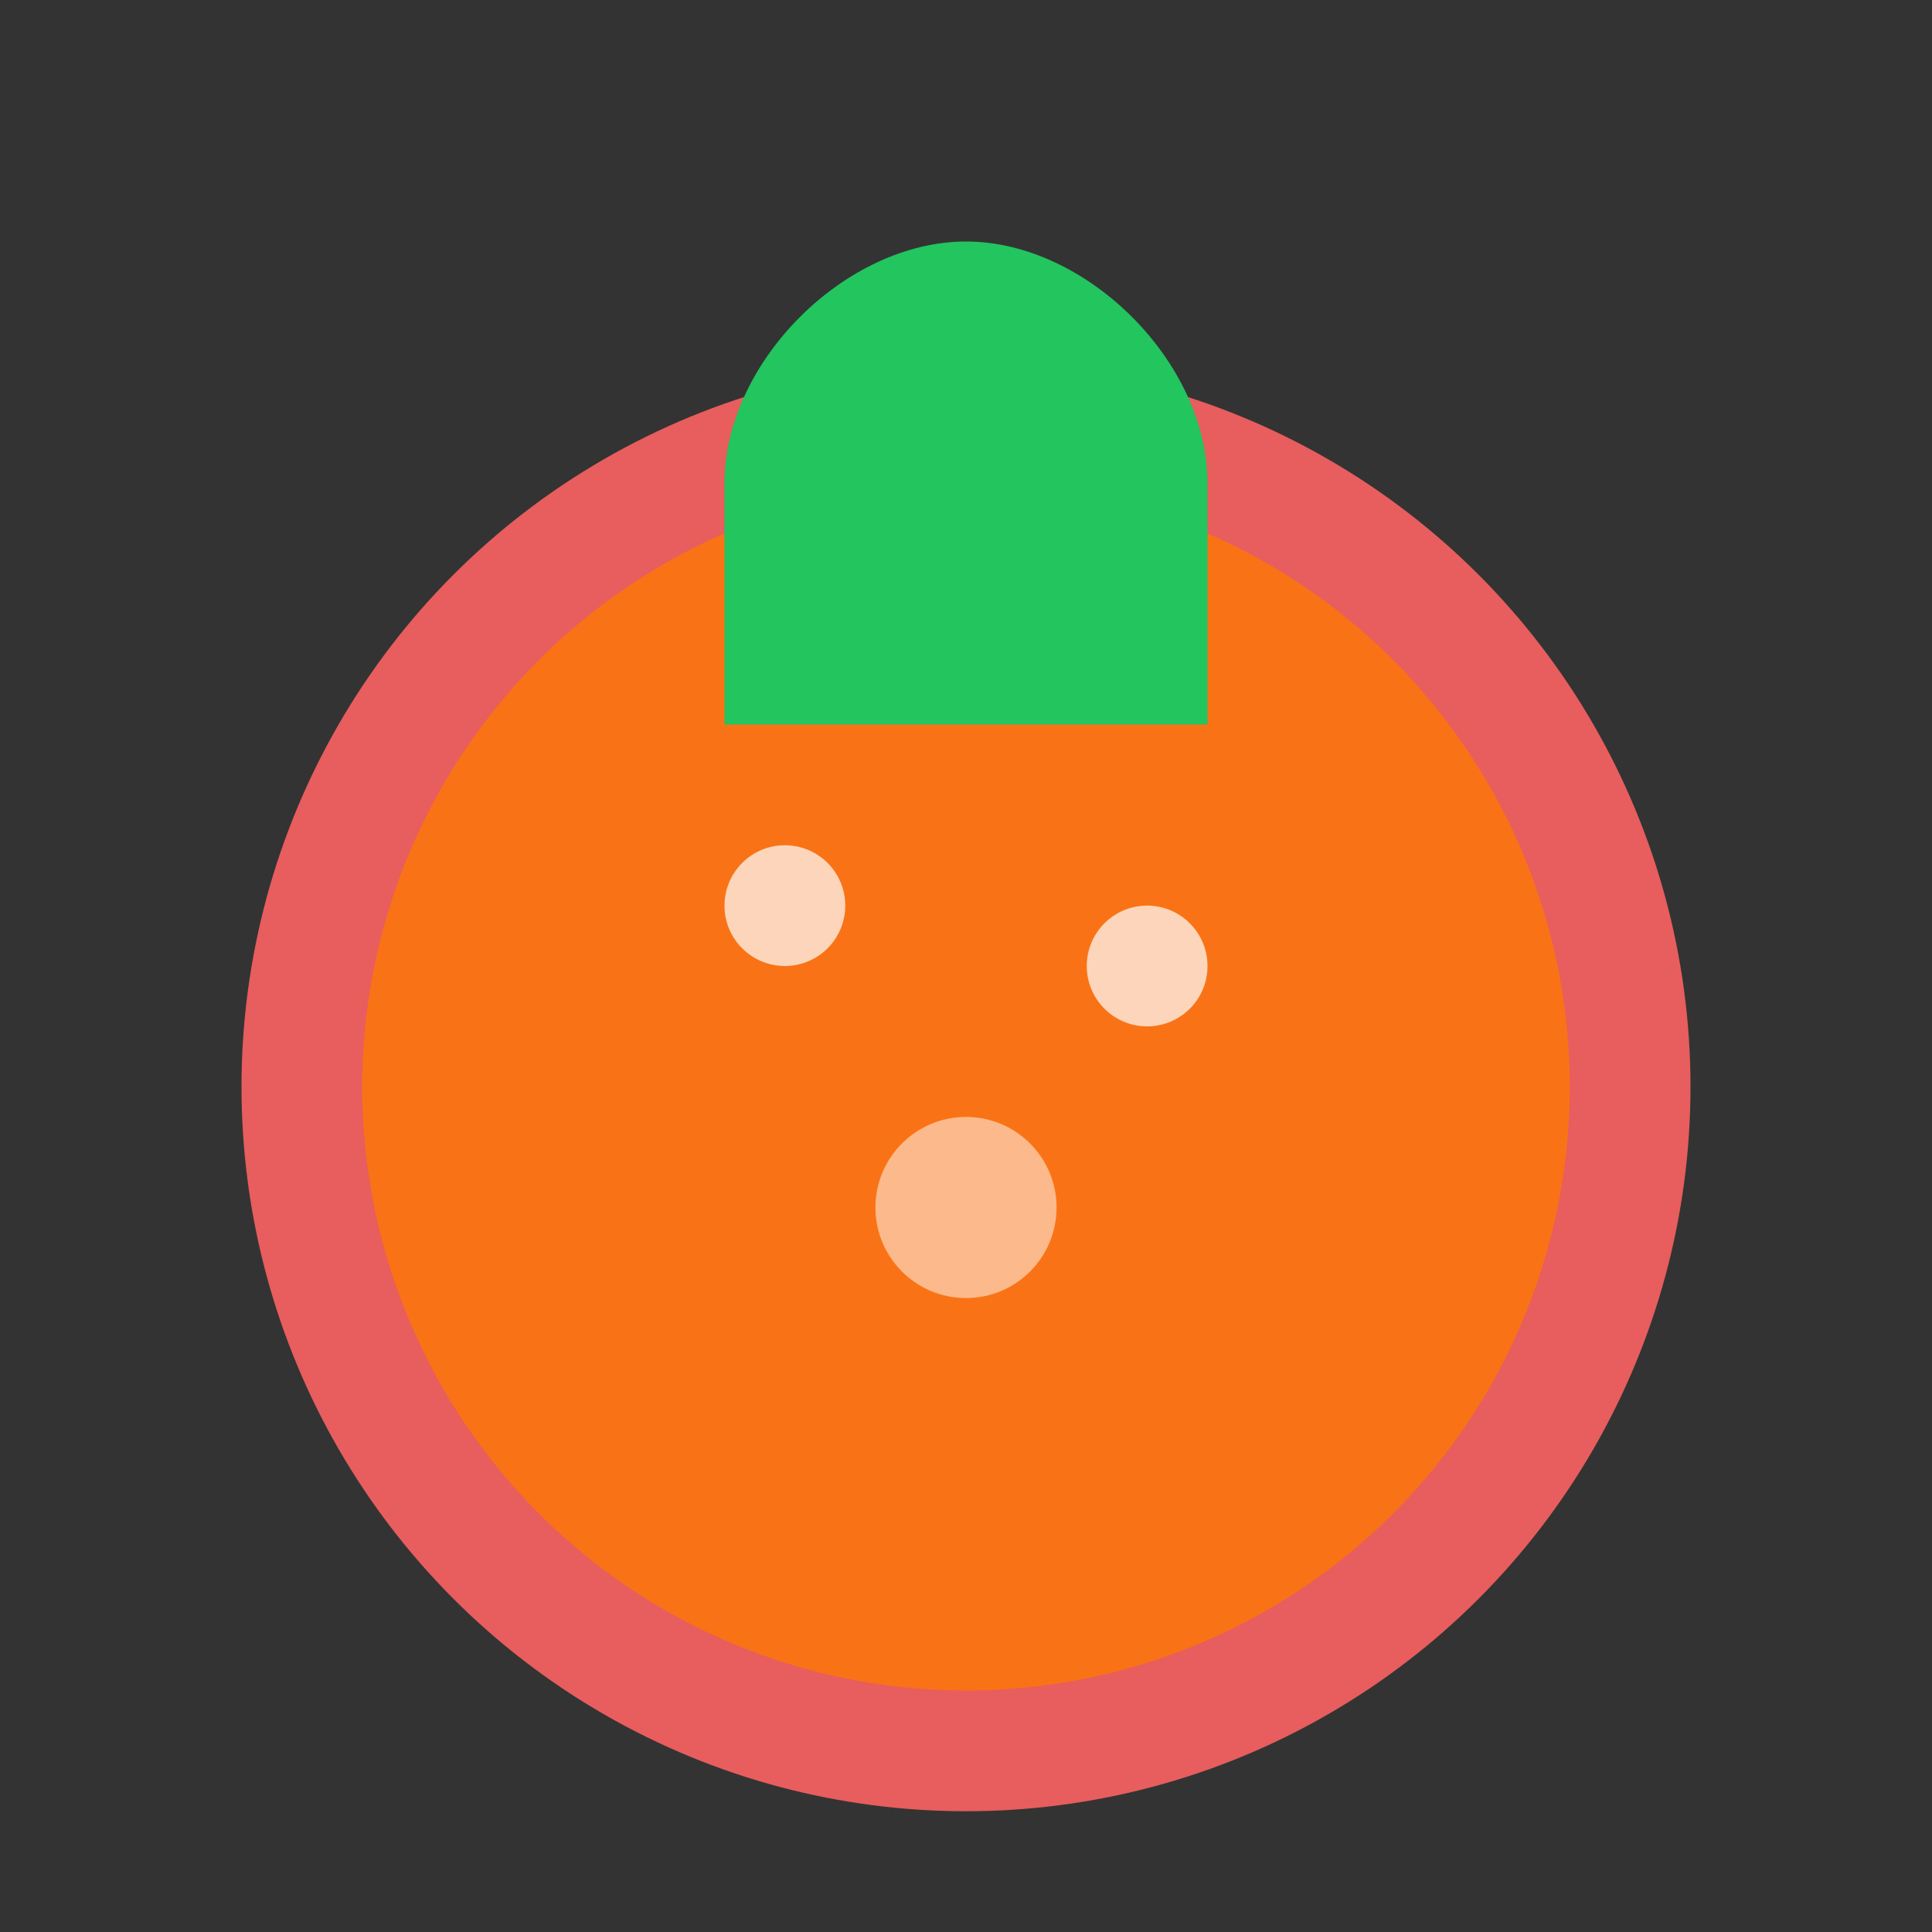 <svg width="32" height="32" viewBox="0 0 32 32" fill="none" xmlns="http://www.w3.org/2000/svg">
  <rect x="0" y="0" width="32" height="32" fill="#333333" stroke="none"/>
  <circle cx="16" cy="18" r="12" fill="#e85d5d"/>
  <circle cx="16" cy="18" r="10" fill="#f97316"/>
  <path d="M12 8 C12 6, 14 4, 16 4 C18 4, 20 6, 20 8 L20 12 L12 12 Z" fill="#22c55e"/>
  <circle cx="13" cy="15" r="1" fill="#ffffff" opacity="0.7"/>
  <circle cx="19" cy="16" r="1" fill="#ffffff" opacity="0.7"/>
  <circle cx="16" cy="20" r="1.5" fill="#ffffff" opacity="0.5"/>
</svg>
